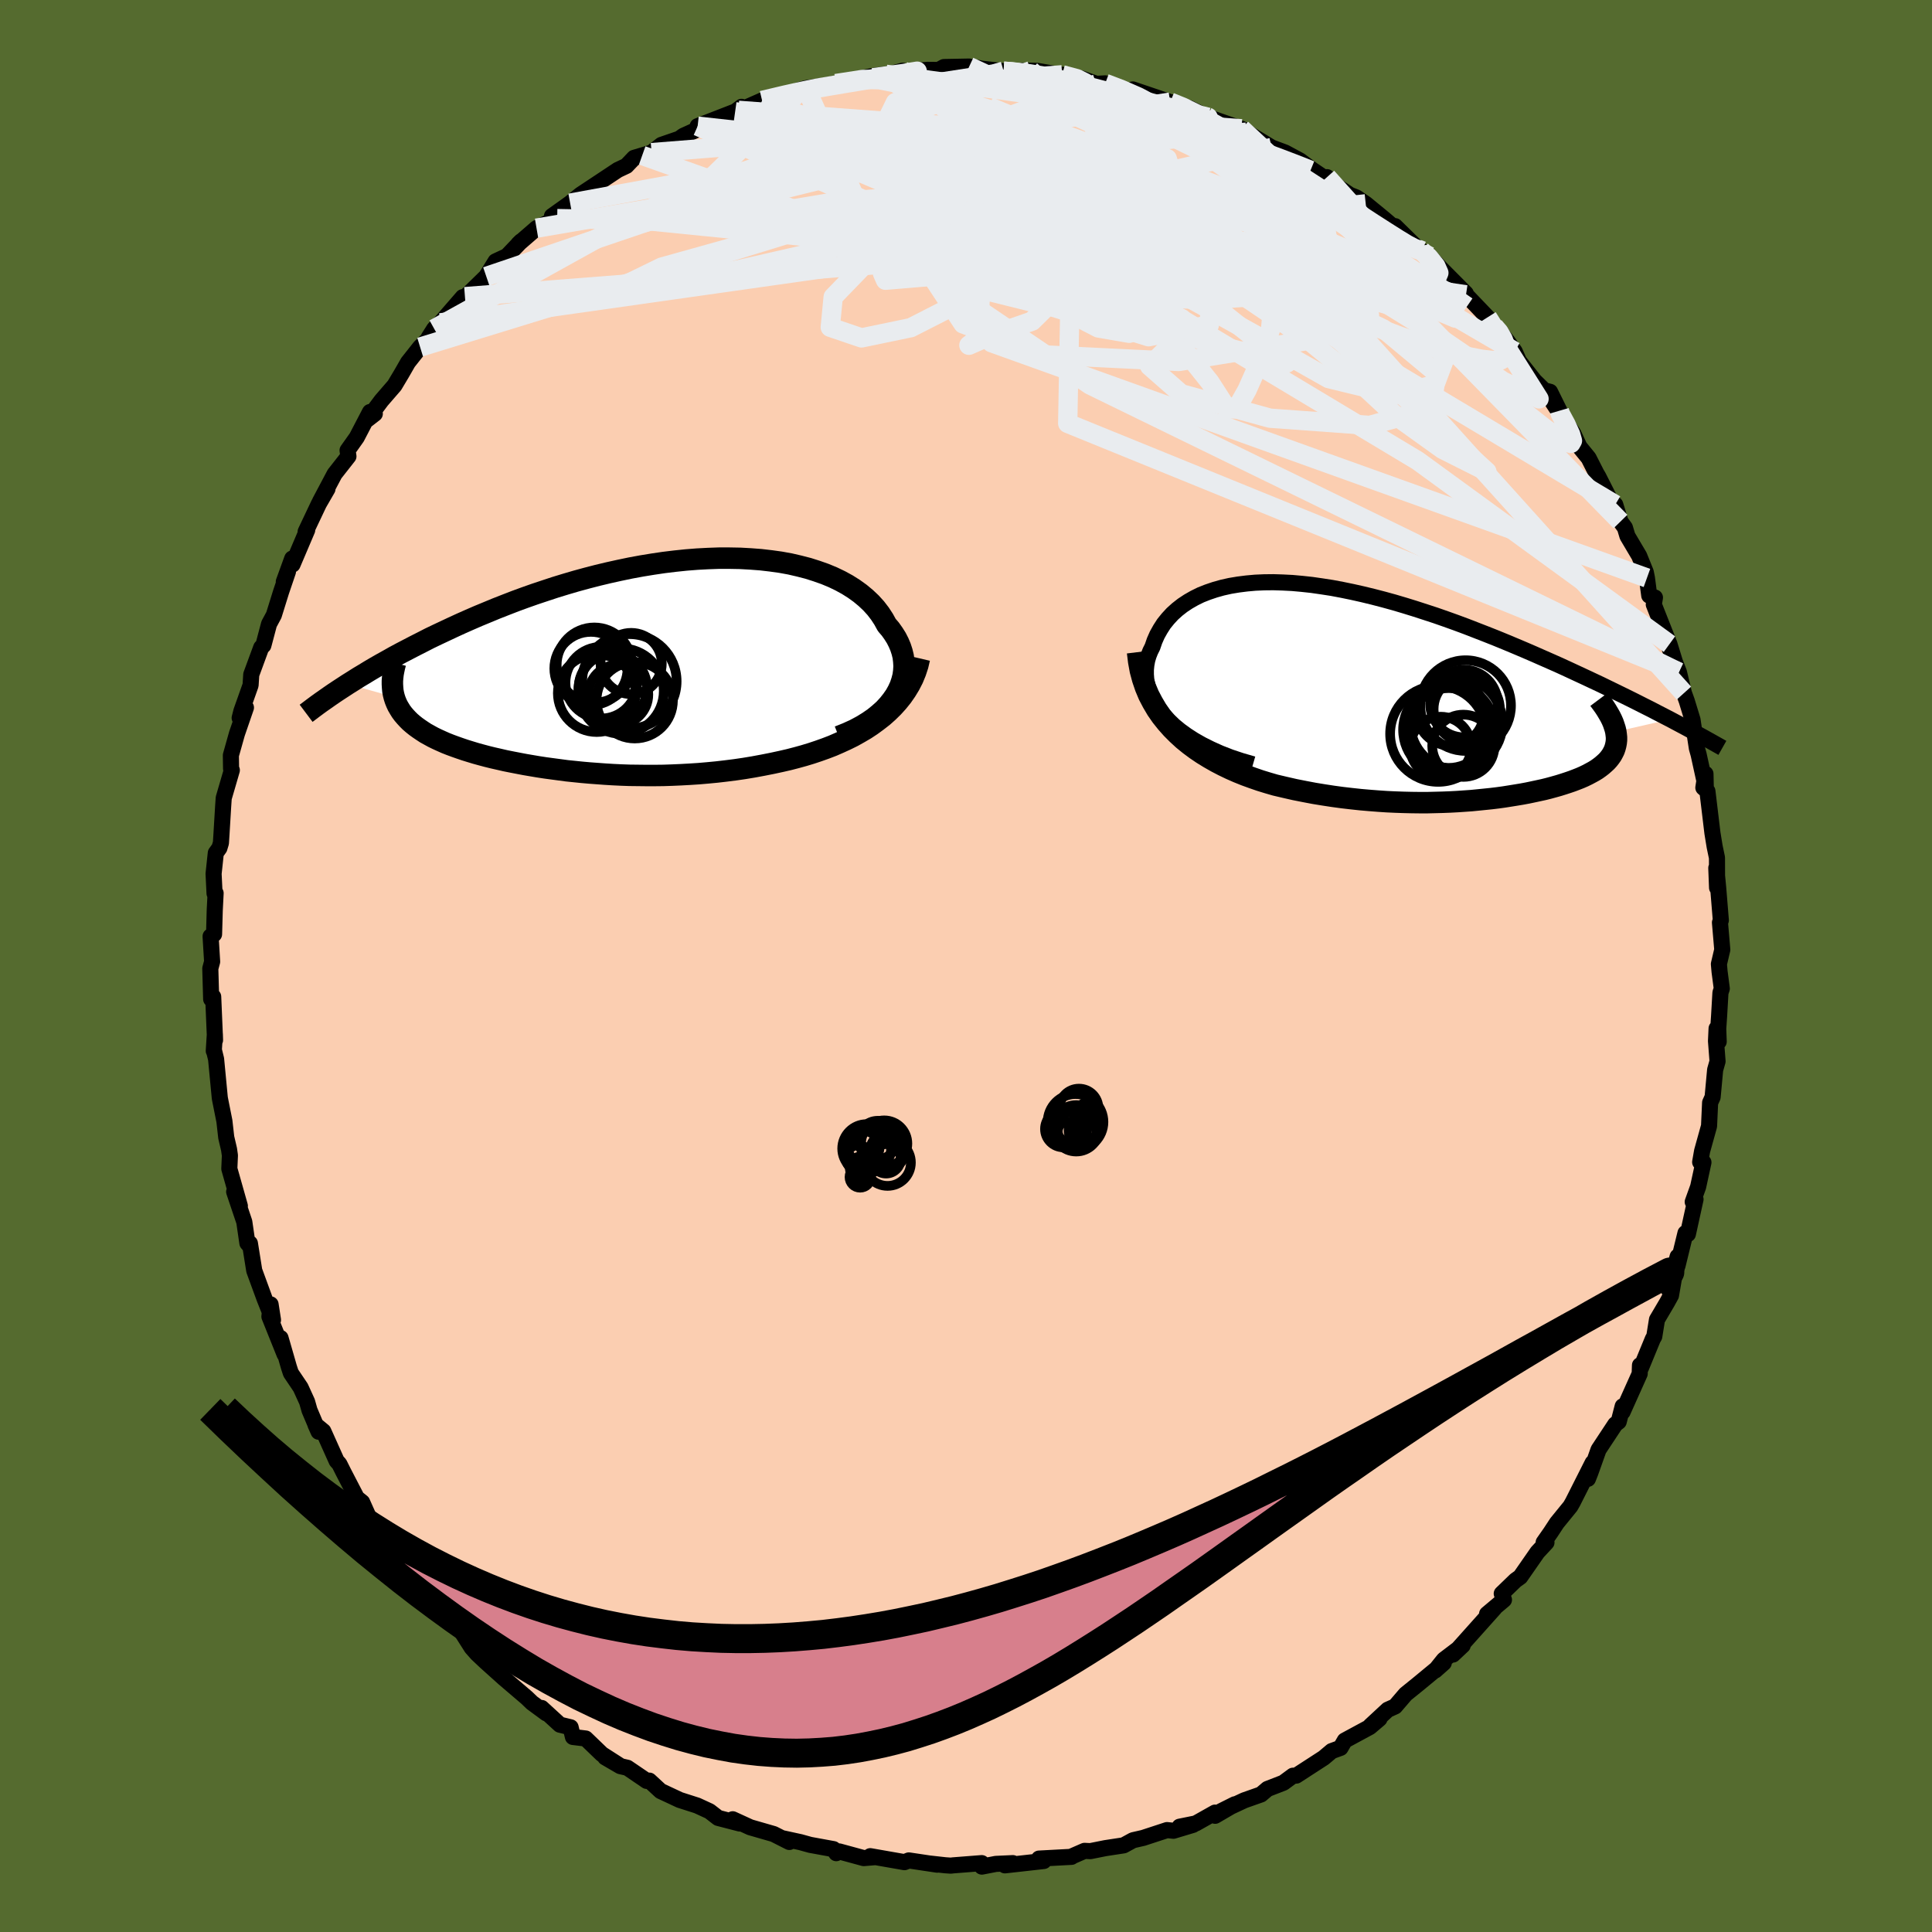 <svg xmlns="http://www.w3.org/2000/svg" width="500" height="500" viewBox="-100 -100 200 200"><defs><clipPath id="c"><path d="m27.84 3.09.27-.49.23-.5.17-.51.13-.5.07-.51.03-.5-.03-.5-.06-.5-.12-.49-.16-.49-.2-.47-.24-.47-.29-.46-.32-.45-.37-.43-.33-.6-.38-.58-.43-.56-.49-.54-.54-.51-.59-.49-.64-.46-.68-.43-.73-.4-.77-.37-.82-.34-.85-.3-.88-.28-.93-.24-.95-.22-.99-.18-1.01-.14-1.03-.12-1.06-.08-1.08-.06-1.1-.02H9.56l-1.12.04-1.13.06-1.14.09-1.15.12-1.15.14-1.15.17-1.16.19-1.14.21-1.15.24-1.13.25-1.13.27-1.12.29-1.1.3-1.09.32-1.08.33-1.06.35-1.05.35-1.02.36-1.01.37-.98.38-.97.38-.94.39-.92.38-.9.39-.88.39-.85.39-.83.39-.81.38-.79.38-.76.39-.75.38-.73.38-.71.37-.69.37-.67.38-.65.36-.63.36-.61.36-.59.36-.57.34-.55.35-.53.33 4.79 1.35.1.31.12.3.14.3.17.29.18.29.2.27.23.27.24.26.26.26.29.25.3.24.32.23.34.23.35.23.38.21.4.22.41.2.44.2.45.2.48.19.49.18.51.18.53.18.55.17.56.17.58.16.6.16.61.15.62.14.65.15.65.13.67.13.68.13.7.12.71.12.72.11.74.1.75.1.75.1.78.08.78.08.79.07.81.06.82.06.82.05.84.04.85.03.86.01.87.01h.88l.89-.01.9-.03.91-.04.91-.05.93-.06.93-.08.94-.09.95-.11.95-.12.96-.14.96-.16.97-.18.96-.19.97-.21.78-.18.77-.2.76-.21.76-.23.75-.25.73-.26.73-.28.71-.31.7-.32.69-.34.66-.37.65-.38.62-.41.6-.44.58-.45"/></clipPath><clipPath id="b"><path d="m-24.29 2.87-.5-.52-.43-.54-.37-.53-.31-.54-.26-.53-.2-.53-.15-.53-.1-.52-.04-.52v-.5l.05-.5.09-.49.14-.47.18-.46.22-.44.22-.64.27-.61.33-.59.36-.56.42-.52.46-.5.51-.46.55-.43.59-.39.63-.36.67-.33.71-.28.74-.25.78-.22.81-.18.84-.14.87-.11.89-.08.92-.04.95-.01.96.03.99.05 1 .09 1.02.11 1.04.15 1.04.16 1.06.2 1.07.22 1.07.24 1.07.26 1.08.28 1.09.3 1.08.32 1.07.33 1.08.35 1.07.35 1.06.37 1.06.38 1.05.39 1.03.4 1.03.4 1.01.4 1 .41.98.41.97.41.95.41.93.41.91.4.9.4.87.4.86.4.84.39.83.39.81.38.8.39.78.38.76.37.75.37.72.36.71.36.7.35.67.35.66.34.64.33L22 4.03l.04.29.03.29v.28l-.03.28-.05.26-.07.26-.09.26-.12.24-.13.24-.16.23-.18.23-.2.22-.23.21-.24.21-.26.2-.28.2-.31.19-.33.18-.34.18-.37.18-.39.17-.41.16-.42.16-.44.15-.46.15-.48.15-.5.14-.51.14-.52.13-.55.12-.56.12-.57.12-.59.11-.6.1-.62.1-.63.1-.65.09-.66.08-.68.07-.69.07-.71.07-.72.05-.73.05-.75.04-.77.03-.78.02-.79.02h-.81l-.83-.01-.84-.02-.86-.03-.87-.04-.89-.06-.9-.07-.92-.08-.93-.1-.95-.11-.96-.13-.98-.15-.98-.16-1-.19-1.01-.2-1.01-.23-1.02-.24-.79-.23-.78-.24-.78-.27-.77-.28-.77-.31-.75-.33-.75-.36-.73-.38-.72-.41-.7-.43-.68-.46-.66-.49-.64-.52-.61-.56-.58-.58"/></clipPath><filter id="a"><feTurbulence baseFrequency=".05" numOctaves="3" result="noise" type="noise"/><feDisplacementMap in="SourceGraphic" in2="noise" scale="2"/></filter></defs><rect width="100%" height="100%" x="-100" y="-100" fill="#556B2F"/><path fill="#FBCEB1" stroke="#000" stroke-linejoin="round" stroke-width="1.667" d="m78.01.59.23 1.75-.14.42-.14 2.42-.09 1.32.05 1.33-.22-1.36-.06 1.3.16 2.1-.25.88-.26 2.82-.26.58-.11 2.42-.72 2.59-.2 1.14.34.03-.55 2.53-.56 1.56.29-.27-.79 3.6-.25-.1-.82 3.36-.92 2.48.93-3.41-.69 4.02-.39.71-1.06 1.8-.28 1.74-.15.26-1.23 2.99-.1-.27-.03.88-1.77 3.95.01-.58-.41 1.59-.36.28-1.73 2.62-.85 2.39-.25.63.49-1.66-2.06 4.08-.24.42-1.4 1.72-.65.99-.72 1.03.29.01-.93 1-1.78 2.56-.49.35-1.43 1.38.23.64-1.75 1.47.78-.61-3.38 3.78-.93 1.03 1.01-.95-1.95 1.48-.9 1.12.89-.79-2.65 2.19-1.3 1.05-1.09 1.27-.76.34-1.8 1.67.94-.73-1 .85-2.59 1.4-.44.76-.91.33-.83.7-2.84 1.84-.34.01-.99.73-1.65.64-.67.57-1.73.61-2.42 1.13 1.44-.72-2.04 1.19-.01-.33-1.99 1.12-1.68.34 1.39-.19-2.03.61-.66-.07-2.47.81-1.05.24-.97.53-1.9.29-1.55.31-.6-.03-1.42.62h.07l-3.36.18.49.25-4.02.45.82-.23-1.76.08-1.45.28-.01-.36-2.95.23-.26.03-.58-.04-1.52-.17.7.11-2.94-.44-.45.18-3.54-.62.41.11-1.09.09-2.53-.69-.31.18-.29-.42-2.41-.44-1.01-.28-1.79-.39.64.37-1.62-.82-2.43-.7-1.81-.83.73.44-2.24-.58-.89-.69-1.28-.59-1.81-.58-1.09-.51-.88-.41-1.17-1.08-.27.03-2-1.36-.74-.17-1.56-.91 1.5.85-1.84-1.18-1.68-1.62-1.32-.16-.24-1-1.11-.27-1.89-1.73.48.55-1.48-1.09-.54-.52-2.39-2.04-1.88-1.69-.87-.82-.56-.63-1.22-1.92-.22-.28-1.03-.85.84.73-2.4-2.57-.41-.81-2.23-1.99.18-.19-.72-1.21-.76-.52-.76-1.44-1.14-1.72-.35.22-1.12-2.51-.55-.44-1.38-2.66-.43-.86-.28-.31-1.38-3.08-.81-.67.32.72-.94-2.22-.25-.88-.67-1.47-1.01-1.5-.2-.61-.87-3.02.42 1.69-1.57-3.91.12-1.26.25 1.61-.87-2.19-1.07-2.92-.45-2.82v.28l-.26-.3-.32-2.2-1.05-3.12.59 1.47-1.09-3.85.06-1.38-.09-.63-.29-1.24-.19-1.68-.46-2.31-.02-.13-.38-3.98-.22-.9-.02.05.11-1.72.02.6-.19-4.49-.21.25-.09-3.17.19-.71-.16-2.62.36-.22.07-2.48.09-1.77-.11.03-.1-2.04.23-2.15.37-.51.16-.53.06-.95.17-2.82.06-.88.84-2.88-.08-.16-.02-1.38.63-2.24.93-2.7-.65 1.07.18-.71.95-2.68.07-1.1 1.03-2.8.22-.21.05-.18.54-2.04.5-.93.75-2.41.71-2.09-.43 1.05.87-2.4.03.62 1.52-3.57-.16.17 1.37-2.89.89-1.54-.77 1.3 1.51-2.85 1.43-1.82-.09-.62.95-1.34 1.37-2.63.5.18-.8.62 1.49-1.99 1.35-1.56.74-1.24.66-1.15 1.25-1.58 1.18-1.16-.29.17.57-.9.65-.62 2.31-2.66.22-.05-.48.54 2.69-2.63.96-1.56 1.18-.55 1.47-1.54-.29.28 1.88-1.63 1.25-.61.89-.38-.54-.26 1.88-1.34 1.03-.84.08-.06 3.83-2.54.89-.42.79-.83.84-.25.97-.29 1.02-.8 1.86-.64.41-.3 2.34-1.06-.39.17-.47-.11 4.22-1.64-.34.15.66-.51.07.25 2.06-.91 3.86-.93-.91.29.85-.42.75-.21 2.4-.32-.72.1 1.41-.26 3.75-.77 1.43-.19-.74.21v.08l2.47-.66-.24.17 2.8-.26 1.17.01.55-.3 2.61-.05 1.08.17-.4-.02 2.88.33-.08.03 2.8-.09.09.01.7.02 2.42.42.14-.02 2.03.4 1.51.54.91-.05 1.41.59 2.62.49-.63-.24-.54-.21 3.87 1.31 1.53.58.46.05 2.09 1.05-1.57-.62 2.54.89 2.33.81.92.59-.62-.46.21.22 2.61 1.59 1.39.52 1.54.83 1.23.92 1.9 1.29-.33-.49 1.21 1.06 1.17.78.66.26.97.66 1.94 1.59 2.08 1.78-.98-1.06 2.61 2.56.95.56-.84-.57.78.51 1.13 1.21 2.69 2.7-.87-.87.89 1.01 2.23 2.33.68.94.47.4.96 1.2.7.99.44 1 1.6 2.03 1.02 1 .6.15.97 1.96-.65-.8 2.08 3.14.65 1.4.94 1.15.82 1.61.19.32 1.03 2.03-.01.21.73.66.54 1.75.46.63.26.87 1.22 2.06.68 1.68.12.6.24 1.82.59.21-.12.72 1.62 4.1.9 2.92-.99-2.78 1.07 2.76.52 2.17.29.8.6 1.96.05.35.4 2.6.18.64.74 3.37-.03-1.36-.22 1.43.42.36.52 4.33.23 1.41.24 1.15.01 3.11-.08-2.05.2 2.1.27 3.32-.09.23.24 2.81-.35 1.49.07.79.23 1.75" filter="url(#a)"/><path fill="#fff" d="m-24.29 2.87-.5-.52-.43-.54-.37-.53-.31-.54-.26-.53-.2-.53-.15-.53-.1-.52-.04-.52v-.5l.05-.5.09-.49.14-.47.18-.46.22-.44.22-.64.27-.61.33-.59.36-.56.42-.52.46-.5.51-.46.55-.43.59-.39.63-.36.67-.33.71-.28.74-.25.78-.22.81-.18.84-.14.87-.11.89-.08.92-.04.95-.01.96.03.99.05 1 .09 1.02.11 1.04.15 1.04.16 1.06.2 1.07.22 1.07.24 1.07.26 1.08.28 1.09.3 1.08.32 1.07.33 1.08.35 1.07.35 1.06.37 1.06.38 1.05.39 1.03.4 1.03.4 1.01.4 1 .41.98.41.97.41.95.41.93.41.91.4.9.4.87.4.86.4.84.39.83.39.81.38.8.39.78.38.76.37.75.37.72.36.71.36.7.35.67.35.66.34.64.33L22 4.03l.04.29.03.29v.28l-.03.28-.05.26-.07.26-.09.26-.12.24-.13.24-.16.23-.18.23-.2.22-.23.21-.24.21-.26.2-.28.2-.31.19-.33.18-.34.18-.37.18-.39.17-.41.16-.42.16-.44.15-.46.15-.48.15-.5.14-.51.14-.52.13-.55.12-.56.12-.57.12-.59.11-.6.1-.62.1-.63.1-.65.09-.66.08-.68.07-.69.07-.71.07-.72.05-.73.05-.75.04-.77.03-.78.02-.79.02h-.81l-.83-.01-.84-.02-.86-.03-.87-.04-.89-.06-.9-.07-.92-.08-.93-.1-.95-.11-.96-.13-.98-.15-.98-.16-1-.19-1.01-.2-1.01-.23-1.02-.24-.79-.23-.78-.24-.78-.27-.77-.28-.77-.31-.75-.33-.75-.36-.73-.38-.72-.41-.7-.43-.68-.46-.66-.49-.64-.52-.61-.56-.58-.58" filter="url(#a)" transform="translate(45.27 -28.28)"/><path fill="#fff" d="m27.84 3.09.27-.49.23-.5.17-.51.13-.5.07-.51.03-.5-.03-.5-.06-.5-.12-.49-.16-.49-.2-.47-.24-.47-.29-.46-.32-.45-.37-.43-.33-.6-.38-.58-.43-.56-.49-.54-.54-.51-.59-.49-.64-.46-.68-.43-.73-.4-.77-.37-.82-.34-.85-.3-.88-.28-.93-.24-.95-.22-.99-.18-1.01-.14-1.03-.12-1.06-.08-1.08-.06-1.1-.02H9.56l-1.12.04-1.13.06-1.14.09-1.15.12-1.15.14-1.15.17-1.16.19-1.14.21-1.15.24-1.13.25-1.13.27-1.12.29-1.1.3-1.09.32-1.08.33-1.06.35-1.05.35-1.02.36-1.01.37-.98.38-.97.38-.94.39-.92.38-.9.39-.88.39-.85.39-.83.39-.81.38-.79.38-.76.39-.75.38-.73.38-.71.37-.69.37-.67.38-.65.36-.63.36-.61.36-.59.36-.57.34-.55.35-.53.33 4.79 1.35.1.31.12.3.14.3.17.29.18.29.2.27.23.27.24.26.26.26.29.25.3.24.32.23.34.23.35.23.38.21.4.22.41.2.44.2.45.2.48.19.49.18.51.18.53.18.55.17.56.17.58.16.6.16.61.15.62.14.65.15.65.13.67.13.68.13.7.12.71.12.72.11.74.1.75.1.75.1.78.08.78.08.79.07.81.06.82.06.82.05.84.04.85.03.86.01.87.01h.88l.89-.01.9-.03.91-.04.91-.05.93-.06.93-.08.94-.09.95-.11.95-.12.96-.14.96-.16.97-.18.96-.19.97-.21.78-.18.77-.2.76-.21.76-.23.75-.25.73-.26.73-.28.71-.31.7-.32.69-.34.66-.37.65-.38.62-.41.6-.44.58-.45" filter="url(#a)" transform="translate(-35.15 -31.12)"/><g fill="none" stroke="#000" transform="translate(45.27 -28.28)"><path stroke-linejoin="round" stroke-width="1.667" d="m-15.56 7.4-1.21-.35-1.14-.38-1.05-.41-.98-.44-.9-.45-.83-.47-.76-.49-.69-.5-.62-.51-.55-.53-.5-.52-.43-.54-.37-.53-.31-.54-.26-.53-.2-.53-.15-.53-.1-.52-.04-.52v-.5l.05-.5.09-.49.14-.47.18-.46.22-.44.22-.64.27-.61.33-.59.36-.56.42-.52.46-.5.51-.46.55-.43.59-.39.63-.36.67-.33.71-.28.74-.25.78-.22.81-.18.84-.14.87-.11.89-.08.92-.04.95-.01.96.03.99.05 1 .09 1.02.11 1.04.15 1.04.16 1.06.2 1.07.22 1.07.24 1.07.26 1.08.28 1.09.3 1.08.32 1.07.33 1.08.35 1.07.35 1.06.37 1.06.38 1.05.39 1.03.4 1.03.4 1.01.4 1 .41.98.41.97.41.95.41.93.41.91.4.9.4.87.4.86.4.84.39.83.39.81.38.8.39.78.38.76.37.75.37.72.36.71.36.7.35.67.35.66.34.64.33.62.33.6.32.58.31.57.31.55.3.53.29.52.29.5.28.48.27.46.26" filter="url(#a)"/><path stroke-linejoin="round" stroke-width="2.222" d="m-27.51-4.21.12.98.17.93.24.89.29.85.34.81.4.76.43.73.48.69.52.65.55.62.58.58.61.56.64.52.66.49.68.46.7.43.72.41.73.38.75.36.75.33.77.31.77.28.78.27.78.24.79.23 1.02.24 1.01.23 1.01.2 1 .19.98.16.98.15.96.13.95.11.93.1.92.08.9.07.89.06.87.04.86.03.84.02.83.01h.81l.79-.02.78-.02.77-.03.75-.04.73-.05.72-.05.71-.07.69-.07.68-.07.66-.08.65-.09.63-.1.62-.1.6-.1.59-.11.57-.12.56-.12.55-.12.52-.13.51-.14.5-.14.48-.15.46-.15.44-.15.42-.16.41-.16.39-.17.37-.18.34-.18.33-.18.31-.19.28-.2.26-.2.24-.21.23-.21.2-.22.18-.23.16-.23.13-.24.12-.24.09-.26.07-.26.05-.26.03-.28v-.28l-.03-.29-.04-.29-.07-.3-.1-.31-.11-.32-.14-.32-.17-.34-.19-.33-.21-.35-.23-.35-.26-.36-.27-.36" filter="url(#a)"/><circle cx="6.216" cy="5.482" r="3.222" clip-path="url(#b)" filter="url(#a)"/><circle cx="6.566" cy="1.692" r="3.43" clip-path="url(#b)" filter="url(#a)"/><circle cx="4.881" cy="1.997" r="3.476" clip-path="url(#b)" filter="url(#a)"/><circle cx="4.701" cy="3.642" r="4.132" clip-path="url(#b)" filter="url(#a)"/><circle cx="5.501" cy="3.162" r="4.768" clip-path="url(#b)" filter="url(#a)"/><circle cx="6.271" cy="1.107" r="3.498" clip-path="url(#b)" filter="url(#a)"/><circle cx="3.606" cy="4.247" r="4.97" clip-path="url(#b)" filter="url(#a)"/><circle cx="4.731" cy="3.832" r="4.752" clip-path="url(#b)" filter="url(#a)"/><circle cx="6.451" cy="1.322" r="4.694" clip-path="url(#b)" filter="url(#a)"/><circle cx="3.871" cy="5.627" r="3.154" clip-path="url(#b)" filter="url(#a)"/></g><g fill="none" stroke="#000" transform="translate(-35.15 -31.12)"><path stroke-linejoin="round" stroke-width="2.222" d="m21.98 7.36.85-.34.79-.36.73-.39.67-.41.61-.42.55-.45.5-.45.44-.48.38-.48.34-.49.27-.49.23-.5.17-.51.13-.5.07-.51.03-.5-.03-.5-.06-.5-.12-.49-.16-.49-.2-.47-.24-.47-.29-.46-.32-.45-.37-.43-.33-.6-.38-.58-.43-.56-.49-.54-.54-.51-.59-.49-.64-.46-.68-.43-.73-.4-.77-.37-.82-.34-.85-.3-.88-.28-.93-.24-.95-.22-.99-.18-1.01-.14-1.03-.12-1.06-.08-1.08-.06-1.1-.02H9.56l-1.12.04-1.13.06-1.14.09-1.15.12-1.15.14-1.15.17-1.16.19-1.14.21-1.15.24-1.13.25-1.13.27-1.12.29-1.1.3-1.09.32-1.08.33-1.06.35-1.05.35-1.02.36-1.01.37-.98.38-.97.38-.94.39-.92.38-.9.39-.88.39-.85.39-.83.39-.81.38-.79.38-.76.39-.75.38-.73.38-.71.37-.69.37-.67.38-.65.36-.63.36-.61.36-.59.36-.57.34-.55.35-.53.33-.52.34-.49.32-.48.32-.45.31-.44.31-.43.3-.4.29-.39.29-.37.28-.36.27" filter="url(#a)"/><path stroke-linejoin="round" stroke-width="2.222" d="m30.33-.73-.17.73-.23.7-.28.68-.33.64-.37.61-.41.59-.45.56-.48.53-.52.51-.54.48-.58.45-.6.44-.62.41-.65.38-.66.37-.69.34-.7.32-.71.31-.73.28-.73.26-.75.25-.76.23-.76.21-.77.2-.78.18-.97.21-.96.19-.97.18-.96.16-.96.14-.95.12-.95.11-.94.09-.93.08-.93.06-.91.05-.91.04-.9.03-.89.01h-.88l-.87-.01-.86-.01-.85-.03-.84-.04-.82-.05-.82-.06-.81-.06-.79-.07-.78-.08-.78-.08-.75-.1-.75-.1-.74-.1-.72-.11-.71-.12-.7-.12-.68-.13-.67-.13-.65-.13-.65-.15-.62-.14-.61-.15-.6-.16-.58-.16-.56-.17-.55-.17-.53-.18-.51-.18-.49-.18-.48-.19-.45-.2-.44-.2-.41-.2-.4-.22-.38-.21-.35-.23-.34-.23-.32-.23-.3-.24-.29-.25-.26-.26-.24-.26-.23-.27-.2-.27-.18-.29-.17-.29-.14-.3-.12-.3-.1-.31-.08-.32-.06-.33-.03-.34-.02-.34V1.6l.03-.35.04-.36.07-.37.08-.38.1-.38" filter="url(#a)"/><circle cx=".858" cy="3.615" r="3.954" clip-path="url(#c)" filter="url(#a)"/><circle cx="-3.327" cy="-.03" r="3.896" clip-path="url(#c)" filter="url(#a)"/><circle cx="-.557" cy="2.655" r="4.422" clip-path="url(#c)" filter="url(#a)"/><circle cx="-1.407" cy="2.335" r="3.544" clip-path="url(#c)" filter="url(#a)"/><circle cx=".488" cy="-.195" r="3.172" clip-path="url(#c)" filter="url(#a)"/><circle cx="-3.077" cy="2.875" r="4.024" clip-path="url(#c)" filter="url(#a)"/><circle cx="-.837" cy="3.02" r="3.1" clip-path="url(#c)" filter="url(#a)"/><circle cx=".308" cy="1.65" r="4.886" clip-path="url(#c)" filter="url(#a)"/><circle cx="-3.677" cy=".32" r="3.79" clip-path="url(#c)" filter="url(#a)"/><circle cx="-2.607" cy="1.79" r="3.708" clip-path="url(#c)" filter="url(#a)"/></g><g fill="none" stroke="#E9ECEF" stroke-linejoin="round" stroke-width="2"><path d="m61.43-57.48.09.31.6 1.11.47 1.02.19.66-.16.28-.51-.12-.89-.52-1.27-.91-1.67-1.31-2.06-1.69-2.43-2.06-2.81-2.44-3.24-2.86-3.78-3.35-4.41-3.92-4.95-4.51-5.32-5.1" filter="url(#a)"/><path d="m-13.47-91.35 2.79-.43 1.7.03 1.43.28 1.65.43 2.03.55 2.39.67 2.69.79 2.9.89 3.03 1 3.12 1.1 3.17 1.16 3.21 1.24 3.24 1.29 3.27 1.33 3.28 1.35 3.24 1.37 3.2 1.35 3.15 1.33 3.09 1.31 3.03 1.28 2.93 1.27 2.75 1.18 2.38.92M21.14-89.43l1.29.52 1.21.59 1.28.7 1.47.82 1.66.94 1.75 1.02 1.75 1.06 1.74 1.11 1.77 1.15 1.82 1.18 1.83 1.2 1.78 1.16 1.64 1.07 1.42.91 1.17.74.92.56.68.36.41.17.22.02.26.11" filter="url(#a)"/><path d="m3.89-92.63.79.06 1.46.19 1.67.33 1.86.48 2.05.61 2.22.72 2.35.8 2.4.85 2.39.86 2.29.83 2.14.77 1.96.7 1.8.65 1.67.6 1.54.57 1.34.51 1.08.42.77.31m12.31 8.9-.33-.17.23.38.32.59.06.51-.31.32-.71.12-1.14-.09-1.62-.33-2.14-.6-2.71-.89-3.27-1.18-3.86-1.48-4.47-1.81-5.16-2.16-5.94-2.54-6.78-2.91-7.77-3.26m-23.49-.63 2.32-.55 1.16-.26 1.06-.23 1.2-.24 1.36-.23 1.48-.25 1.52-.25 1.45-.25 1.29-.21 1.06-.19.83-.14.63-.12.44-.07.24-.04h.02l-.22.04-.47.08-.74.12-1.14.16-2.01.28m64.3 25.74.5.58.43.74.28.74.09.66-.15.48-.45.28-.8.05-1.18-.13-1.54-.3-1.91-.47-2.32-.69-2.75-.94-3.24-1.24-3.77-1.56-4.31-1.89-4.86-2.21-5.38-2.52-5.84-2.81-6.22-3.13-6.51-3.48-6.8-3.86" filter="url(#a)"/><path d="m9.96-92.26 1.53.41.86.43.31.46-.27.51-.92.6-1.58.72-2.22.89-2.82 1.06-3.48 1.23-4.25 1.33-5.11 1.44-6.02 1.54-6.92 1.71-7.82 1.89-8.75 2.07" filter="url(#a)"/><path d="m47.14-74.04.79.71.71.88.31.7-.18.42-.63.2-1.09-.02-1.62-.27-2.19-.56-2.81-.88-3.44-1.18-4.11-1.49-4.81-1.81-5.61-2.18-6.45-2.6-7.34-3.01-8.23-3.38" filter="url(#a)"/><path d="m14.41-91.37 1.68.64 1.78.78 1.89 1.01 2.28 1.31 2.71 1.6 2.99 1.81 3.1 1.96 3.11 2.05 3.11 2.08 3.11 2.09L43.28-74l3.01 1.97 2.85 1.88 2.72 1.87" filter="url(#a)"/><path d="m3.89-92.63.79.05 1.51.16 1.73.28 1.9.4 2.06.5 2.14.55 2.12.55 2.02.53 1.88.48 1.69.42 1.48.37 1.17.31.68.17-.13-.07m29.06 20.78 5.33 8.44-3.75-1.84-8.48-5.8-8.87-5.48-6.67-2.87-3.92-.42-1.71.54-.3.31.66-.11 1.38.04 1.79.81 1.6 1.81.78 2.64-.3 3.16-1.11 3.31-1.33 2.99-1.1 1.95-.95.01-1.79-2.78-4.67-5.86-9.27-8.05-12.05-7.42-11.05-2.54-29.19 5.34" filter="url(#a)"/><path d="m37.37-81.66 4.33 4.83L43.98-70l-7.66 5.09-14.3 2.33-13.7-.67-8.62-3.22-3.19-4.85.51-5.33 2.31-4.75 2.63-3.43 1.8-1.88.18-.49-1.76.65-3.11 1.64-2.7 2.67.44 3.68 6.16 4.22 11.79 3.59 11.83 1.25.49-2.26L3.8-74.83l-58.2 8.25" filter="url(#a)"/><path d="m-42.32-77.37 33.03.63 12.71 2.8-1.05-1.62-.86-2.13 2.1-.63 2.5.72 1.22 1.21.28 1.17.25 1.07.58 1.11.71 1.06.53.6-.03-.49-1.01-2.09-2.26-3.8-3.26-4.85-3.58-4.63-3.49-3.04-3.05-.94.47.24 16.49-1.28" filter="url(#a)"/><path d="m-49.66-71.38 16.92-5.75 15.94 1.6 13.99 4.41 11.18 2.78 6.18.01 1.44-1.94-.68-2.25.06-1.07 1.92.65 2.74 1.58 1.49.95-1.09-.97-3.05-2.99-2.76-3.86-.3-3.11 2.39-1.4 2.79-.08.11-.12-2.8-1 .14-.32 12.99 4.95L56.8-63.62" filter="url(#a)"/><path d="m9.96-92.26 9.93 5-5.61 3.14-10.01 2.53-7.15 2.41-.8 2.18 5.03 1.83 6.99 1.34 4.4.68-.71-.04-5.23-.56-6.74-.7-4.46-.25.75.8 6.82 2.31 11.24 3.61 11.69 3.73 7.12 1.83-1.3-1.82-9.46-5.25-10.87-5.5.37-.64 22.56 8.34 32.69 19.53" filter="url(#a)"/><path d="m15.82-90.78 21.39 14-1.98.44-9.65-3.34-9.27-1.65-6.75 1.27-4.89 2.88L.85-74.8l-2.35.45.05-1.62 2.62-2.82 4.01-2.86 3.37-1.96.84-.57-2.7.86-5.8 1.96-6.52 2.48-3.06 2.79 4.67 4.54 16.88 11.41L73.8-30.42" filter="url(#a)"/><path d="m31.64-84.73-55.22 12.66-14.15 2.76 6.23-3.04 14.43-4.03 15.66-1.83 12.34.81 5.96 2.05-1.1 1.63-5.83.24-6.36-1.27-3.23-2.32 1.06-2.61 3.81-2.16L9.15-83l2.5-.05 1.96.85 3.87 1.36 7.09 1.57 8.84 2.21 10.76 6.94 23.58 24.11" filter="url(#a)"/><path d="m6.7-92.68 40.21 35.1 7.01 6.4-4.58-2.3-4.84-3.47-3.84-3.56-5.41-4.44-7.93-5.37-8.64-5.42-6.59-4.39-2.8-2.6.97-.52 3.34 1.23 3.83 1.96 2.64 1.3.42-.45-2.14-2.05-4.99-2.07-8.46.15-10.83 3.8-1.89 5.73 49.2-5.25" filter="url(#a)"/><path d="M74.32-28.25 40.98-65.27 19.65-77.6 1.38-80.26l-15.04 1.18-9.87 1.64-3.12.62 3.64-.31 8.65-.54 10.85-.35 10.15-.15 7.6-.03 4.89.27 3.42 1 3.57 2.18 4.45 3.33 4.49 3.6 2.56 2.21-1.02-.88-4.44-4.46-6.3-6.48-8.73-5.9-17.39-3.42-32.29 2.55" filter="url(#a)"/><path d="M23.65-88.37 13.09-84.1l-1.88 6.01-1.46 1.97.44.32 2.32 1.5 2.99 3.27 1.91 3.56-.52 1.97-3.19-.55-5.09-2.62L3-72.03l-4.54-2.56-2.23-.7.4 1.37 2.09 2.45 2.02 1.53.39-1.4-2.12-4.35-5.19-4.42-4.95-2.12 24.63-9.09" filter="url(#a)"/><path d="m-33.52-83.91 44.93 15.96 6-3.18 4.22-3.36 3.7-.94-.24.01-4.43-.01-5.7.1-3.54.51.32.97 3.59 1.3 4.3 1.35.73.75-7.42-.86-16.53-2.7-17.9-3.44-2.26-4.53L6.7-92.68" filter="url(#a)"/><path d="M51.76-69.48.17-77.12l-8.91-1.58 6.21 1.04 8.93-.46 6.68-1.64 4.71-.15 4.25 3.1 3.37 5.51-.22 4.93-6.29 1.23-11.3-3.5-10.67-6.35-3.42-5.87 4.91-2.84 3.46.02-29.66-3.26" filter="url(#a)"/><path d="M28.52-86.67 48.8-67.85l1.85.78-6.79-3.06-12.46-2.69-13.57-1.41-9.07-.33-1.49.24 5.09.37 8.15.29 7.56.24 4.53.22.36.1-3.62-.16-5.61-.36-4.04-.4.19-1.02 2.59-3.05-1.64-5.49-20.5-9.53" filter="url(#a)"/><path d="M73.8-30.42 10.53-56.17l.24-13.15 6.31-4.31-1.87-.31-8.14 1.15-9.3 1.29-6.1.51-.31-.71 5.93-1.41 10.89-.75 13.64 1.18 13.03 2.93 6.92 2.38-7.37-2.69-40.96-22.62" filter="url(#a)"/><path d="M21.14-89.43 1.59-72.97l-.26 7.93-1.03.78 2.55-1.11 4-1.39 1.64-1.62-1.24-1.61-1.85-1.13.21-.41 3.74.12 6.99.19 8.22-.35 6.43-1.51 2.15-2.95-2.7-4.04-6.1-4.29-7.07-3.48-7.1-1.94-18.46-2.53" filter="url(#a)"/><path d="m-56.51-64.07 39.98-12.29 10.02-1.47 7.18 3.15 5.38 3.46 5.2 1.68 6.7-.07 6.92-1.25 3.81-2.25-1.95-3.3-7.8-3.86-10.5-3.04-7.25-.41 1.67 2.82 6 2.69-29.96-11.39" filter="url(#a)"/><path d="m-51.87-69.29 45.98-3.58 9.93-2.8 4.25-1.41.55-.98-.21-.92 1.84-.8 3.67-.8 3.18-1.03.62-1.24-2.35-1.09-4.11-.53-4.07.14-2.7.49-1.14.25-.28-.43-.17-1.1.1-1.06 1.53.33 4.22 3.48 6.63 7.71 1.31 7.53-44.69-19.81" filter="url(#a)"/><path d="m3.89-92.63-1.04.29-5.46.84-4.7 2.12-1.32 2.7 2.7 2.4 4.94 2.16 4.41 2.55 1.77 3.3-1.5 3.81-4.07 3.66-5.33 2.72-5.11 1.06-3.23-1.1.3-3.13 4.08-4.22 4.96-3.75.74-1.48-3.44 3.05L2.65-64.52l67.84 24.35" filter="url(#a)"/><path d="M72.82-33.32 46.75-52.31l-28.5-17.1-12.72-7.4-1.68-.17.79 2.53-1.05 1.95-2.25.23-1.04-1.2 1.58-1.9 3.89-2.01 4.84-1.73 4.33-1.17 2.74-.45.73.29-.78.89-.83 1.3.89 1.55 3.29 1.64 3.86 1.55.3.99-7.13-.65-13.19-3.86-5.85-6.49 30.06-2.8" filter="url(#a)"/><path d="m-23.56-88.58 25.72 1.92L6.7-81.8l-.09 5.77-.39 3.56.43.88 1.83-.62 3.71-.83 5.41-.29 6.07.42L29-72l3.39 1.05.66.92-2.41.68-5.45.37-8.06-.24-9.65-1.36-9.59-2.87-7.71-4.16-4.76-4.3-2.05-2.83.19-.54 4.59.46 14.33-1.73 18.66-2.88" filter="url(#a)"/><path d="m-55.05-65.96 25.46-14.11 3.78.19 7.63 3.02 14.02 1.81 13.96-.14 9.14-1.51 3.91-1.83.69-1.16-.48-.12-.56.65-.22.82.33.44.93-.19 1.36-.7 1.52-.82 1.75-.37 2.46.58 3.42 1.59 3.25 1.85.11.58-7.22-2.29-19.47-5.9-34.62-4.86" filter="url(#a)"/><path d="m28.52-86.67-15.29-1.15.51 6.75 1.33 7.17 1.55 3.85 3.57.83 5.7-.5 6.65-.43 6.34.37 5.24 1.45 3.73 2.45 1.7 3.03-1 2.66-4.14 1.05-6.87-1.67-8.32-4.7-8.49-6.78-8.91-6.7L.44-82.91l-15.14.63-13.74 2.73 11.19-10.98" filter="url(#a)"/><path d="m-44.46-76.38 37.43-6.42 22.09 4.92 17.02 6.62 11.15 5.32 5.45 4.54-.44 3.68-6.45 1.76-10.33-.75-9.19-2.53-3.26-2.86 2.42-2.43.89-2.49-10.19-3.64-22.57-6.56-6.12-13.65" filter="url(#a)"/></g><g fill="none" stroke="#000"><circle cx="10.53" cy="17.122" r="1.026" filter="url(#a)"/><circle cx="10.074" cy="16.874" r="1.896" filter="url(#a)"/><circle cx="10.818" cy="16.866" r="1.728" filter="url(#a)"/><circle cx="12.734" cy="15.274" r="1.206" filter="url(#a)"/><circle cx="11.694" cy="14.71" r="2.014" filter="url(#a)"/><circle cx="11.41" cy="16.802" r="2.404" filter="url(#a)"/><circle cx="11.342" cy="16.142" r="2.886" filter="url(#a)"/><circle cx="10.334" cy="16.626" r="1.868" filter="url(#a)"/><circle cx="12.458" cy="16.606" r="1.4" filter="url(#a)"/><circle cx="12.062" cy="17.034" r="1.444" filter="url(#a)"/><circle cx="-8.468" cy="18.38" r="2.398" filter="url(#a)"/><circle cx="-8.12" cy="20.348" r="2.416" filter="url(#a)"/><circle cx="-10.8" cy="20.924" r="1.226" filter="url(#a)"/><circle cx="-8.108" cy="19.144" r="1.83" filter="url(#a)"/><circle cx="-8.276" cy="19.964" r="1.522" filter="url(#a)"/><circle cx="-10.96" cy="21.852" r="1.098" filter="url(#a)"/><circle cx="-11.124" cy="19.86" r="1.314" filter="url(#a)"/><circle cx="-10.592" cy="18.736" r="1.65" filter="url(#a)"/><circle cx="-9.14" cy="18.008" r="1.986" filter="url(#a)"/><circle cx="-10.288" cy="18.9" r="2.528" filter="url(#a)"/></g><path fill="#D77F8C" stroke="#000" stroke-linejoin="round" stroke-width="3" d="m-78.23 45.9 2.14 2.08 2.1 2 2.07 1.93 2.03 1.87 2 1.79 1.97 1.73 1.93 1.66 1.9 1.6 1.87 1.52 1.84 1.47 1.81 1.4 1.78 1.33 1.76 1.28 1.72 1.21 1.7 1.15 1.67 1.09 1.65 1.03 1.62.98 1.6.91 1.58.86 1.55.81 1.54.74 1.51.7 1.49.64 1.47.58 1.45.54 1.44.48 1.42.44 1.4.38 1.39.34 1.37.28 1.36.25 1.34.19 1.33.15 1.32.1 1.31.06 1.29.02 1.29-.03 1.28-.07 1.27-.1 1.26-.15 1.26-.19 1.24-.23 1.25-.26 1.24-.3 1.23-.33 1.23-.38 1.23-.4 1.23-.44 1.23-.47 1.22-.5 1.23-.54 1.23-.56 1.23-.6 1.23-.62 1.23-.65 1.24-.68 1.25-.7 1.25-.73 1.26-.76 1.26-.78 1.27-.8 1.28-.82 1.29-.85 1.3-.86 1.31-.89 1.32-.9 1.33-.93 1.35-.94 1.36-.95 1.38-.98 1.39-.99 1.4-1 1.42-1.01 1.44-1.03 1.46-1.04 1.48-1.05 1.49-1.06 1.52-1.08 1.54-1.08 1.56-1.08 1.58-1.1 1.6-1.1 1.63-1.1 1.65-1.11 1.68-1.12 1.71-1.12 1.73-1.12 1.76-1.12 1.78-1.12 1.82-1.12 1.85-1.12 1.87-1.12 1.91-1.11 1.94-1.12 1.98-1.11 2-1.1 2.04-1.1 2.08-1.09-1.51.82-1.51.82-1.51.82-1.51.83-1.52.83-1.51.84-1.51.83-1.51.84-1.51.84-1.51.83-1.51.84-1.51.84-1.51.83-1.51.83-1.51.83-1.52.83-1.51.82-1.51.82-1.51.81-1.51.81-1.51.8-1.51.8-1.51.79-1.51.78-1.51.77-1.51.76-1.52.75-1.51.75-1.51.73-1.51.72-1.51.71-1.51.69-1.51.69-1.51.67-1.51.65-1.51.64-1.51.63-1.52.61-1.51.59-1.51.58-1.51.56-1.51.54-1.51.53-1.51.5-1.51.48-1.51.47-1.51.44-1.51.42-1.51.4-1.52.37-1.51.36-1.51.32-1.51.31-1.51.28-1.51.25-1.51.23-1.51.2-1.51.18-1.51.14-1.51.12-1.52.09-1.51.06-1.51.03h-1.51l-1.51-.03-1.51-.07-1.51-.09-1.51-.13-1.51-.17-1.51-.19-1.51-.23-1.52-.27-1.51-.3-1.51-.34-1.51-.38-1.51-.41-1.51-.45-1.51-.49-1.51-.53-1.51-.57-1.51-.61-1.51-.65-1.51-.69-1.52-.74-1.51-.77-1.51-.82-1.51-.86-1.51-.91-1.51-.95-1.51-1-1.51-1.05-1.51-1.09-1.51-1.13-1.51-1.19-1.52-1.23-1.51-1.28-1.51-1.34-1.51-1.38-1.51-1.43" filter="url(#a)"/></svg>